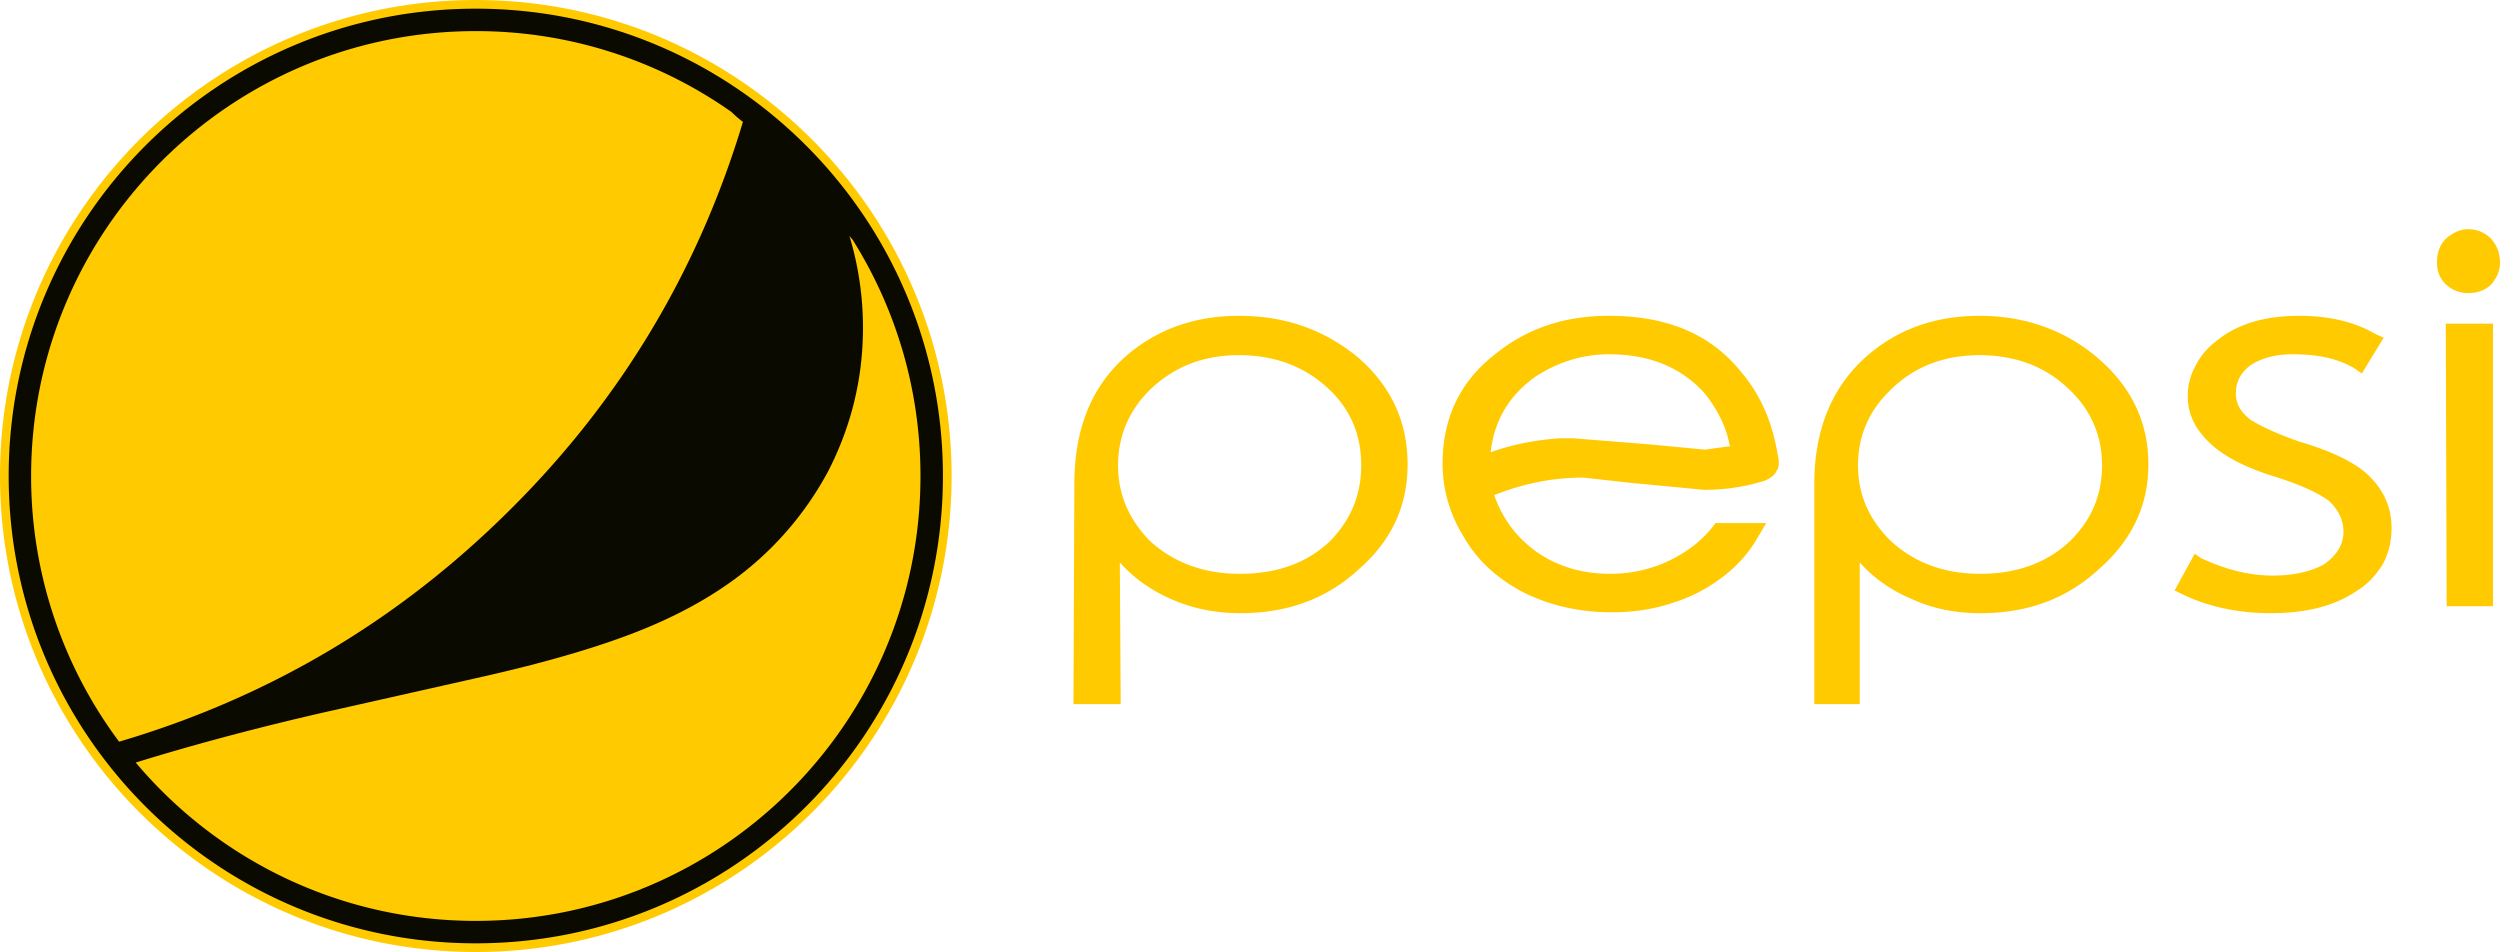 <svg xmlns="http://www.w3.org/2000/svg" width="2500" height="952" viewBox="0 0 288.457 109.843"><path d="M54.9 109.343c-29.996 0-54.4-24.414-54.4-54.42C.5 24.914 24.904.501 54.9.501c29.995 0 54.398 24.414 54.398 54.422 0 30.006-24.403 54.42-54.398 54.42z" fill="#0a0a00"/><path d="M54.9 1c29.766 0 53.898 24.141 53.898 53.922S84.666 108.843 54.9 108.843C25.132 108.843 1 84.702 1 54.922S25.132 1 54.9 1m0-1C24.628 0 0 24.638 0 54.922c0 30.285 24.628 54.921 54.9 54.921 30.271 0 54.898-24.639 54.898-54.921C109.798 24.638 85.171 0 54.9 0zM287.447 32.806c.605-.706 1.01-1.511 1.01-2.52a4.1 4.1 0 0 0-1.01-2.726c-.709-.708-1.612-1.112-2.625-1.112-1.006 0-1.812.405-2.623 1.112-.703.707-1.01 1.615-1.01 2.726 0 1.009.307 1.814 1.01 2.52.811.707 1.617 1.009 2.623 1.009 1.013 0 1.916-.302 2.625-1.009zm.205 37.139V37.348H282.2l.103 32.597h5.349zm-12.618-30.981-.906-.405c-2.423-1.414-5.351-2.119-8.881-2.119-3.836 0-6.964.907-9.285 2.724-1.211.909-2.019 1.816-2.624 3.029-.604 1.109-.91 2.219-.91 3.53 0 2.221 1.012 4.037 2.83 5.651 1.713 1.515 4.235 2.726 7.566 3.734 2.824.908 4.742 1.817 5.953 2.726 1.011 1.01 1.617 2.119 1.617 3.531 0 1.514-.808 2.725-2.223 3.735-1.414.808-3.434 1.312-5.953 1.312-2.727 0-5.449-.707-8.275-2.021l-.707-.502-2.321 4.237.81.404c3.127 1.514 6.56 2.219 10.293 2.219 4.037 0 7.367-.807 9.99-2.623 1.312-.808 2.221-1.916 2.928-3.025.703-1.312 1.008-2.727 1.008-4.139v-.104c0-2.421-1.008-4.541-2.926-6.255-1.613-1.411-4.238-2.624-7.67-3.632-2.625-.912-4.541-1.819-5.652-2.525-1.211-.91-1.715-1.917-1.715-3.027 0-1.313.504-2.32 1.617-3.228 1.209-.809 2.821-1.314 4.942-1.314 2.927 0 5.349.505 7.267 1.716l.707.505 2.52-4.134zm-32.897 2.421c-3.734-3.229-8.375-4.944-13.727-4.944-5.247 0-9.586 1.613-13.117 4.742-3.938 3.534-5.954 8.376-5.954 14.734v25.33h5.245V64.899c1.616 1.815 3.637 3.229 6.057 4.24 2.422 1.108 5.045 1.612 7.873 1.612 5.348 0 9.889-1.612 13.623-5.047 3.836-3.33 5.75-7.365 5.75-12.11 0-4.843-1.914-8.878-5.75-12.209zm-13.727-.405c3.938 0 7.367 1.213 9.99 3.633 2.727 2.422 4.14 5.448 4.14 9.085 0 3.428-1.213 6.254-3.634 8.676-2.623 2.523-6.155 3.836-10.393 3.836-4.242 0-7.674-1.312-10.397-3.836-2.521-2.521-3.731-5.347-3.731-8.676 0-3.333 1.211-6.258 3.731-8.682 2.626-2.622 6.058-4.036 10.294-4.036zm-27.449 2.021c-3.529-4.442-8.576-6.561-15.339-6.561-5.046 0-9.388 1.413-13.12 4.439-4.035 3.129-6.053 7.369-6.053 12.616 0 2.926.806 5.853 2.521 8.577 1.516 2.623 3.836 4.744 6.965 6.357 3.127 1.515 6.457 2.22 10.09 2.22 3.432 0 6.66-.705 9.791-2.22 3.125-1.613 5.447-3.734 6.961-6.357l1.01-1.716h-5.852c-1.213 1.716-2.931 3.13-5.147 4.239-2.22 1.109-4.642 1.615-6.964 1.615-3.229 0-5.954-.81-8.377-2.424-2.422-1.715-4.035-3.834-5.045-6.66 3.328-1.312 6.66-2.019 10.295-2.019l5.449.604 8.476.809c2.623 0 4.847-.404 6.862-1.008.809-.304 1.312-.708 1.516-1.213.301-.403.301-1.107.102-1.918-.609-3.63-1.92-6.757-4.141-9.38zm-1.41 8.277.1.2-2.928.403-6.357-.604-8.881-.709h-1.514c-2.826.202-5.449.709-7.973 1.615.402-3.735 2.221-6.663 5.249-8.78 2.521-1.617 5.349-2.524 8.375-2.524 4.741 0 8.376 1.514 11.101 4.542 1.414 1.818 2.421 3.734 2.828 5.857zM142.933 36.44c-5.147 0-9.587 1.613-13.119 4.742-3.936 3.534-5.854 8.376-5.854 14.733l-.1 25.33h5.45l-.102-16.348c1.615 1.816 3.633 3.229 5.955 4.24 2.522 1.109 5.147 1.611 7.972 1.611 5.349 0 9.89-1.611 13.625-5.045 3.834-3.33 5.65-7.367 5.65-12.111 0-4.844-1.816-8.879-5.551-12.21-3.834-3.227-8.375-4.942-13.926-4.942zm-10.293 8.577c2.725-2.623 6.056-4.037 10.293-4.037 4.038 0 7.368 1.213 10.09 3.633 2.728 2.422 4.037 5.448 4.037 9.085 0 3.428-1.209 6.254-3.533 8.676-2.621 2.523-6.053 3.836-10.493 3.836-4.138 0-7.669-1.312-10.395-3.836-2.422-2.521-3.633-5.347-3.633-8.676.001-3.332 1.211-6.257 3.634-8.681z" fill="#ffca00"/><path d="M85.72 14.064a13.24 13.24 0 0 1-1.316-1.14A51.059 51.059 0 0 0 54.9 3.589c-28.337 0-51.309 22.982-51.309 51.332a51.142 51.142 0 0 0 10.153 30.657c17.17-5.07 32.15-13.891 44.988-26.64C71.554 46.25 80.564 31.233 85.72 14.064z" fill="#ffca00"/><path d="M54.9 106.253c28.335 0 51.307-22.985 51.307-51.333 0-10.035-2.88-19.392-7.854-27.297a2.779 2.779 0 0 1-.35-.427 36.509 36.509 0 0 1 1.569 10.626c0 5.825-1.346 11.338-3.99 16.5a37.344 37.344 0 0 1-10.759 12.461c-3.586 2.645-7.89 4.887-12.957 6.725-4.033 1.476-9.279 3.002-15.778 4.479l-18.74 4.217c-7.967 1.826-15.223 3.78-21.687 5.781 9.411 11.173 23.495 18.268 39.239 18.268z" fill="#ffca00"/></svg>